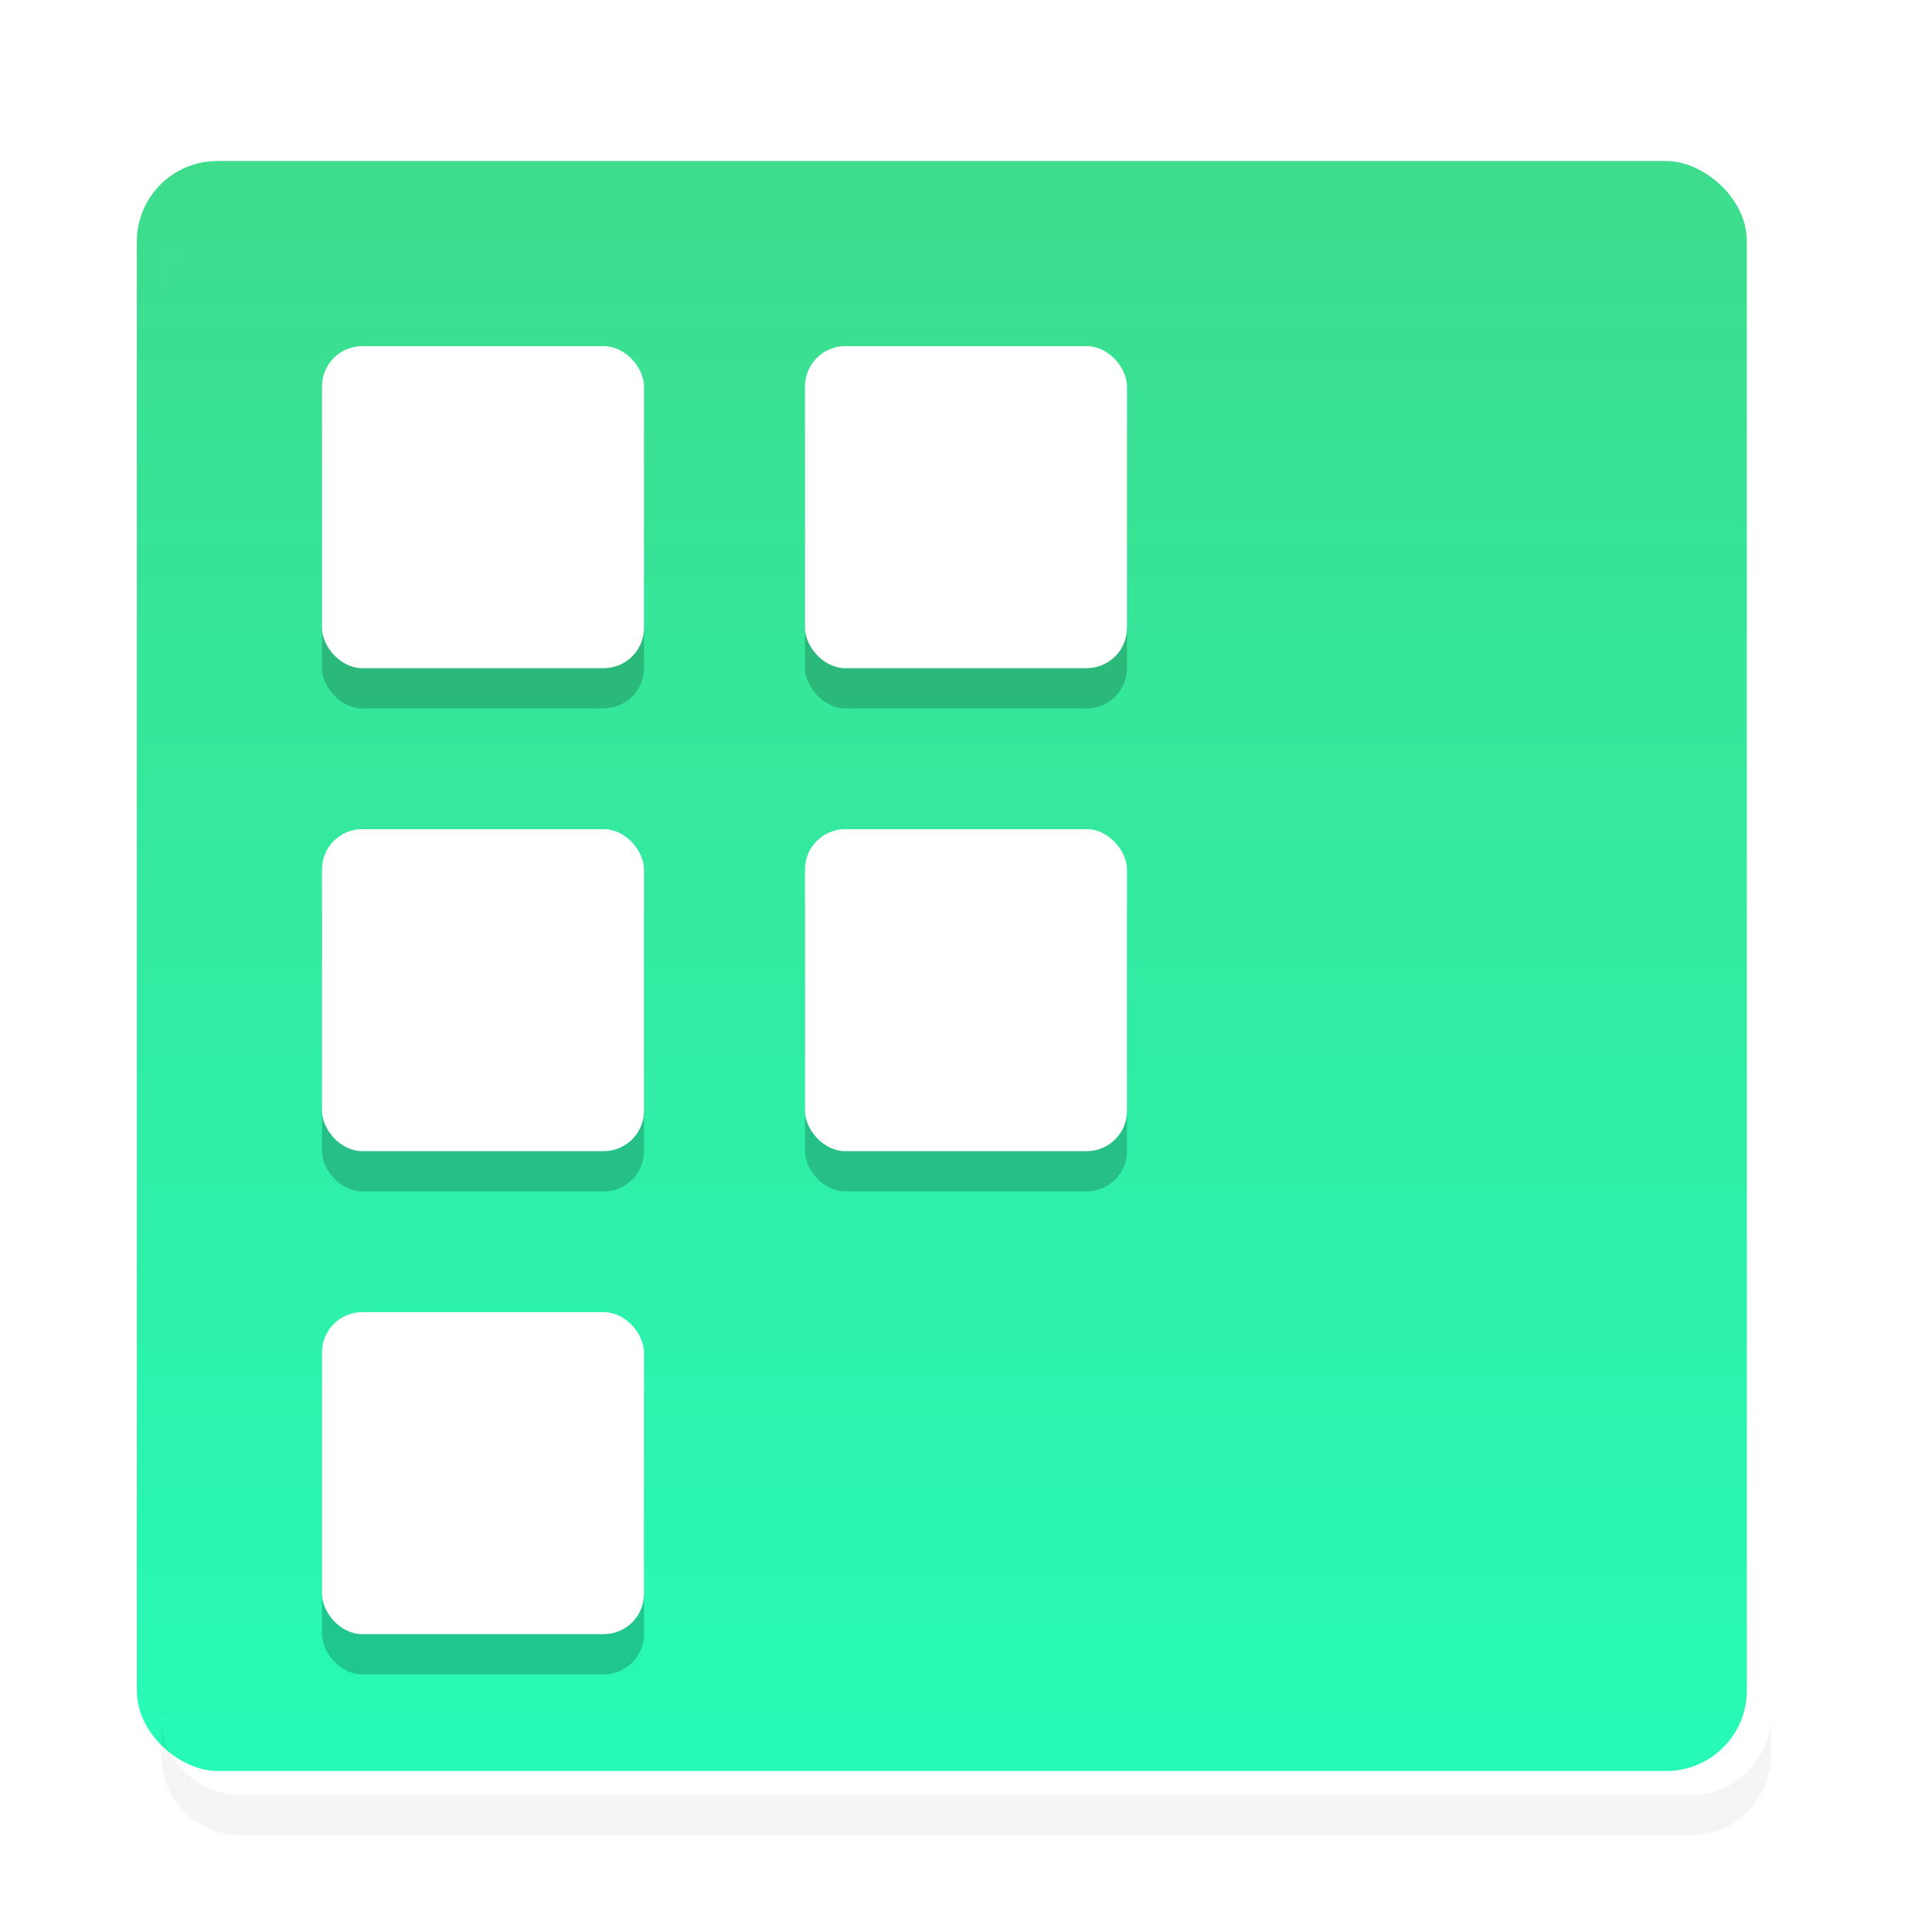 <svg width="24" height="24" version="1" xmlns="http://www.w3.org/2000/svg" xmlns:xlink="http://www.w3.org/1999/xlink">
<defs>
<filter id="a" color-interpolation-filters="sRGB">
<feFlood flood-opacity=".196" result="flood"/>
<feComposite in="flood" in2="SourceGraphic" operator="in" result="composite1"/>
<feGaussianBlur in="composite1" result="blur" stdDeviation=".3"/>
<feOffset dx="0" dy=".3" result="offset"/>
<feComposite in="SourceGraphic" in2="offset" result="composite2"/>
</filter>
<linearGradient id="linearGradient903" x1="-24" x2="0" y1="-12" y2="-12" gradientTransform="scale(1.054 .949)" gradientUnits="userSpaceOnUse">
<stop stop-color="#23FFBE" offset="0"/>
<stop stop-color="#3FDA88" offset="1"/>
</linearGradient>
</defs>
<rect transform="matrix(0,-1,-1,0,0,0)" x="-22" y="-22" width="20" height="20" rx="1" ry="1" fill="url(#linearGradient903)" filter="url(#a)"/>
<path d="m3 2c-0.554 0-1 0.446-1 1v0.5c0-0.554 0.446-1 1-1h18c0.554 0 1 0.446 1 1v-0.5c0-0.554-0.446-1-1-1z" fill="#fff" filter="url(#a)" opacity=".1"/>
<path d="m3 22.5c-0.554 0-1-0.446-1-1v-0.5c0 0.554 0.446 1 1 1h18c0.554 0 1-0.446 1-1v0.5c0 0.554-0.446 1-1 1z" filter="url(#a)" opacity=".2"/>
<g transform="translate(0 .5)" filter="url(#a)" opacity=".2">
<rect x="4" y="4" width="4" height="4" rx=".5" ry=".5"/>
<rect x="4" y="10" width="4" height="4" rx=".5" ry=".5"/>
<rect x="4" y="16" width="4" height="4" rx=".5" ry=".5"/>
<rect x="10" y="4" width="4" height="4" rx=".5" ry=".5"/>
<rect x="10" y="10" width="4" height="4" rx=".5" ry=".5"/>
</g>
<g fill="#fff" filter="url(#a)">
<rect x="4" y="4" width="4" height="4" rx=".5" ry=".5"/>
<rect x="4" y="10" width="4" height="4" rx=".5" ry=".5"/>
<rect x="4" y="16" width="4" height="4" rx=".5" ry=".5"/>
<rect x="10" y="4" width="4" height="4" rx=".5" ry=".5"/>
<rect x="10" y="10" width="4" height="4" rx=".5" ry=".5"/>
</g>
</svg>
